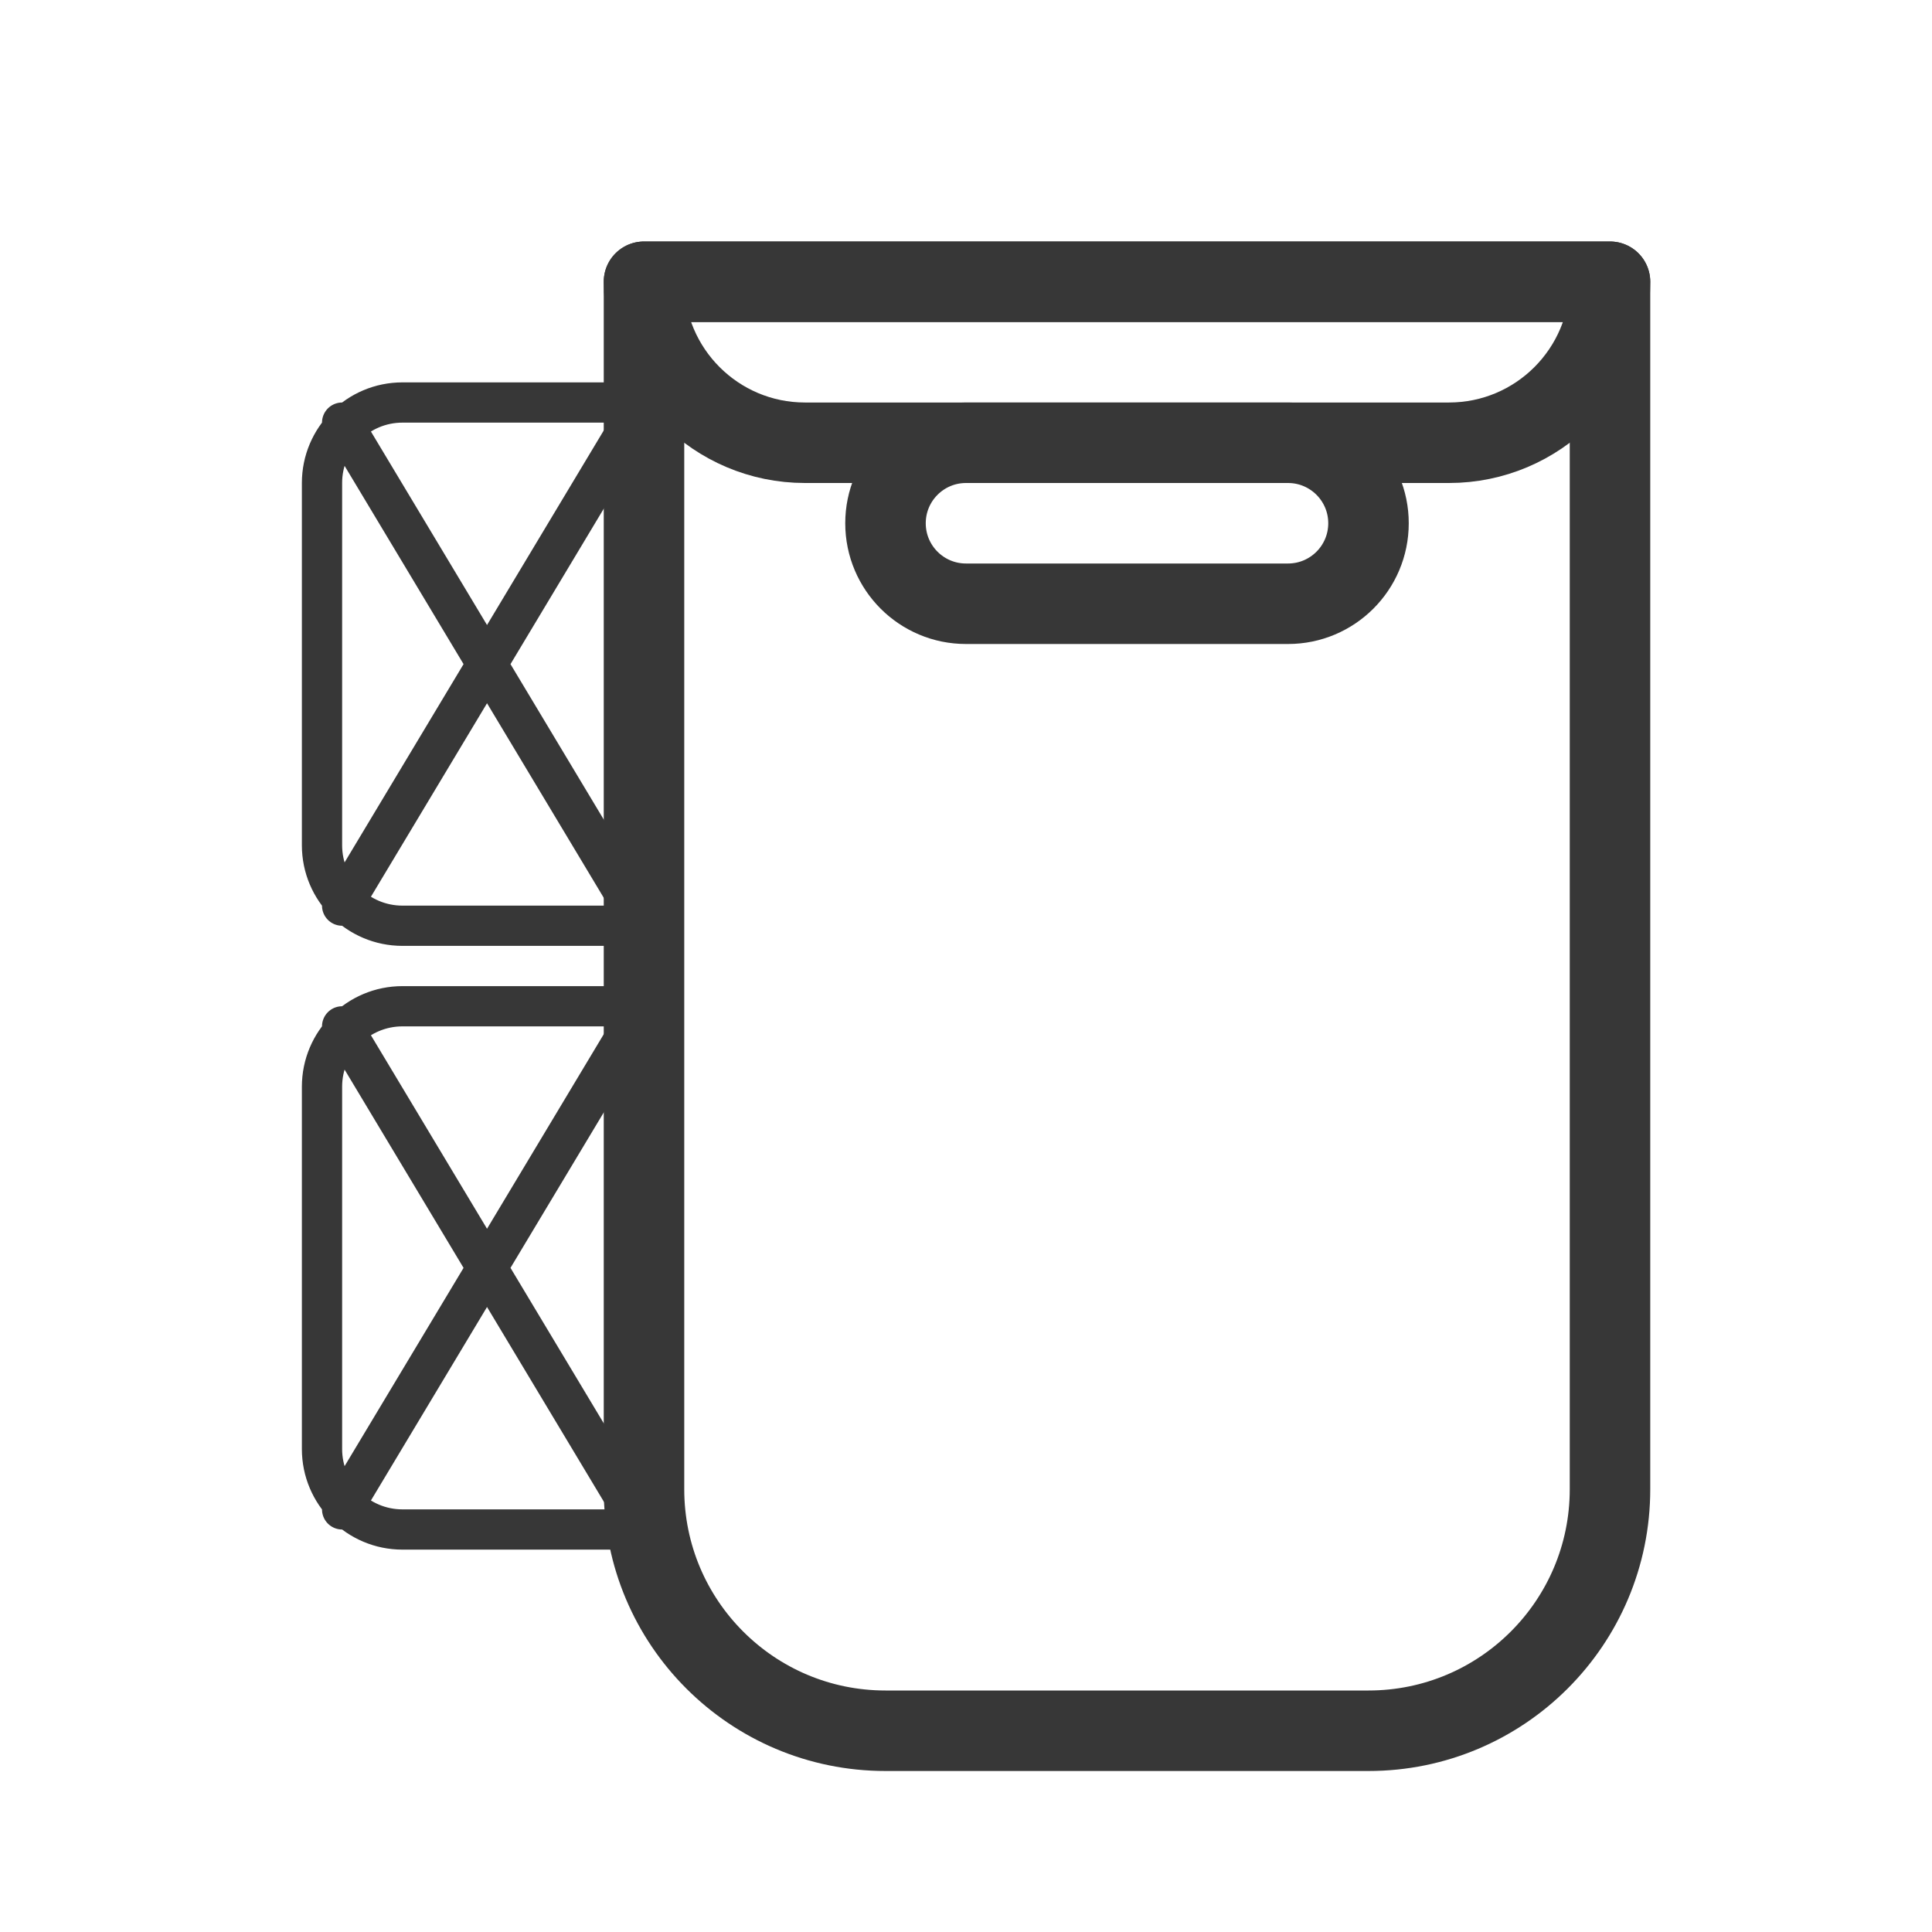 <svg width="48" height="48" viewBox="0 0 48 48" fill="none" xmlns="http://www.w3.org/2000/svg">
<path d="M16 7L40 7M16 37C16 40.314 18.686 43 22 43L34 43C37.314 43 40 40.314 40 37M16 7L16 37C16 40.314 18.686 43 22 43L34 43C37.314 43 40 40.314 40 37L40 7L16 7Z" stroke="#373737" stroke-width="2" stroke-linecap="round" stroke-linejoin="round"/>
<path d="M8.5 25.5L16 38L10 38C8.895 38 8 37.105 8 36L8 27C8 25.895 8.895 25 10 25L16 25L8.5 37.5" stroke="#373737" stroke-linecap="round" stroke-linejoin="round"/>
<path d="M8.5 10.5L16 23L10 23C8.895 23 8 22.105 8 21L8 12C8 10.896 8.895 10 10 10L16 10L8.5 22.5" stroke="#373737" stroke-linecap="round" stroke-linejoin="round"/>
<path d="M22 13C22 11.896 22.895 11 24 11H32C33.105 11 34 11.896 34 13C34 14.105 33.105 15 32 15H24C22.895 15 22 14.105 22 13Z" stroke="#373737" stroke-width="2" stroke-linecap="round" stroke-linejoin="round"/>
<path d="M16 7H40C40 9.209 38.209 11 36 11H20C17.791 11 16 9.209 16 7Z" stroke="#373737" stroke-width="2" stroke-linecap="round" stroke-linejoin="round"/>
</svg>
